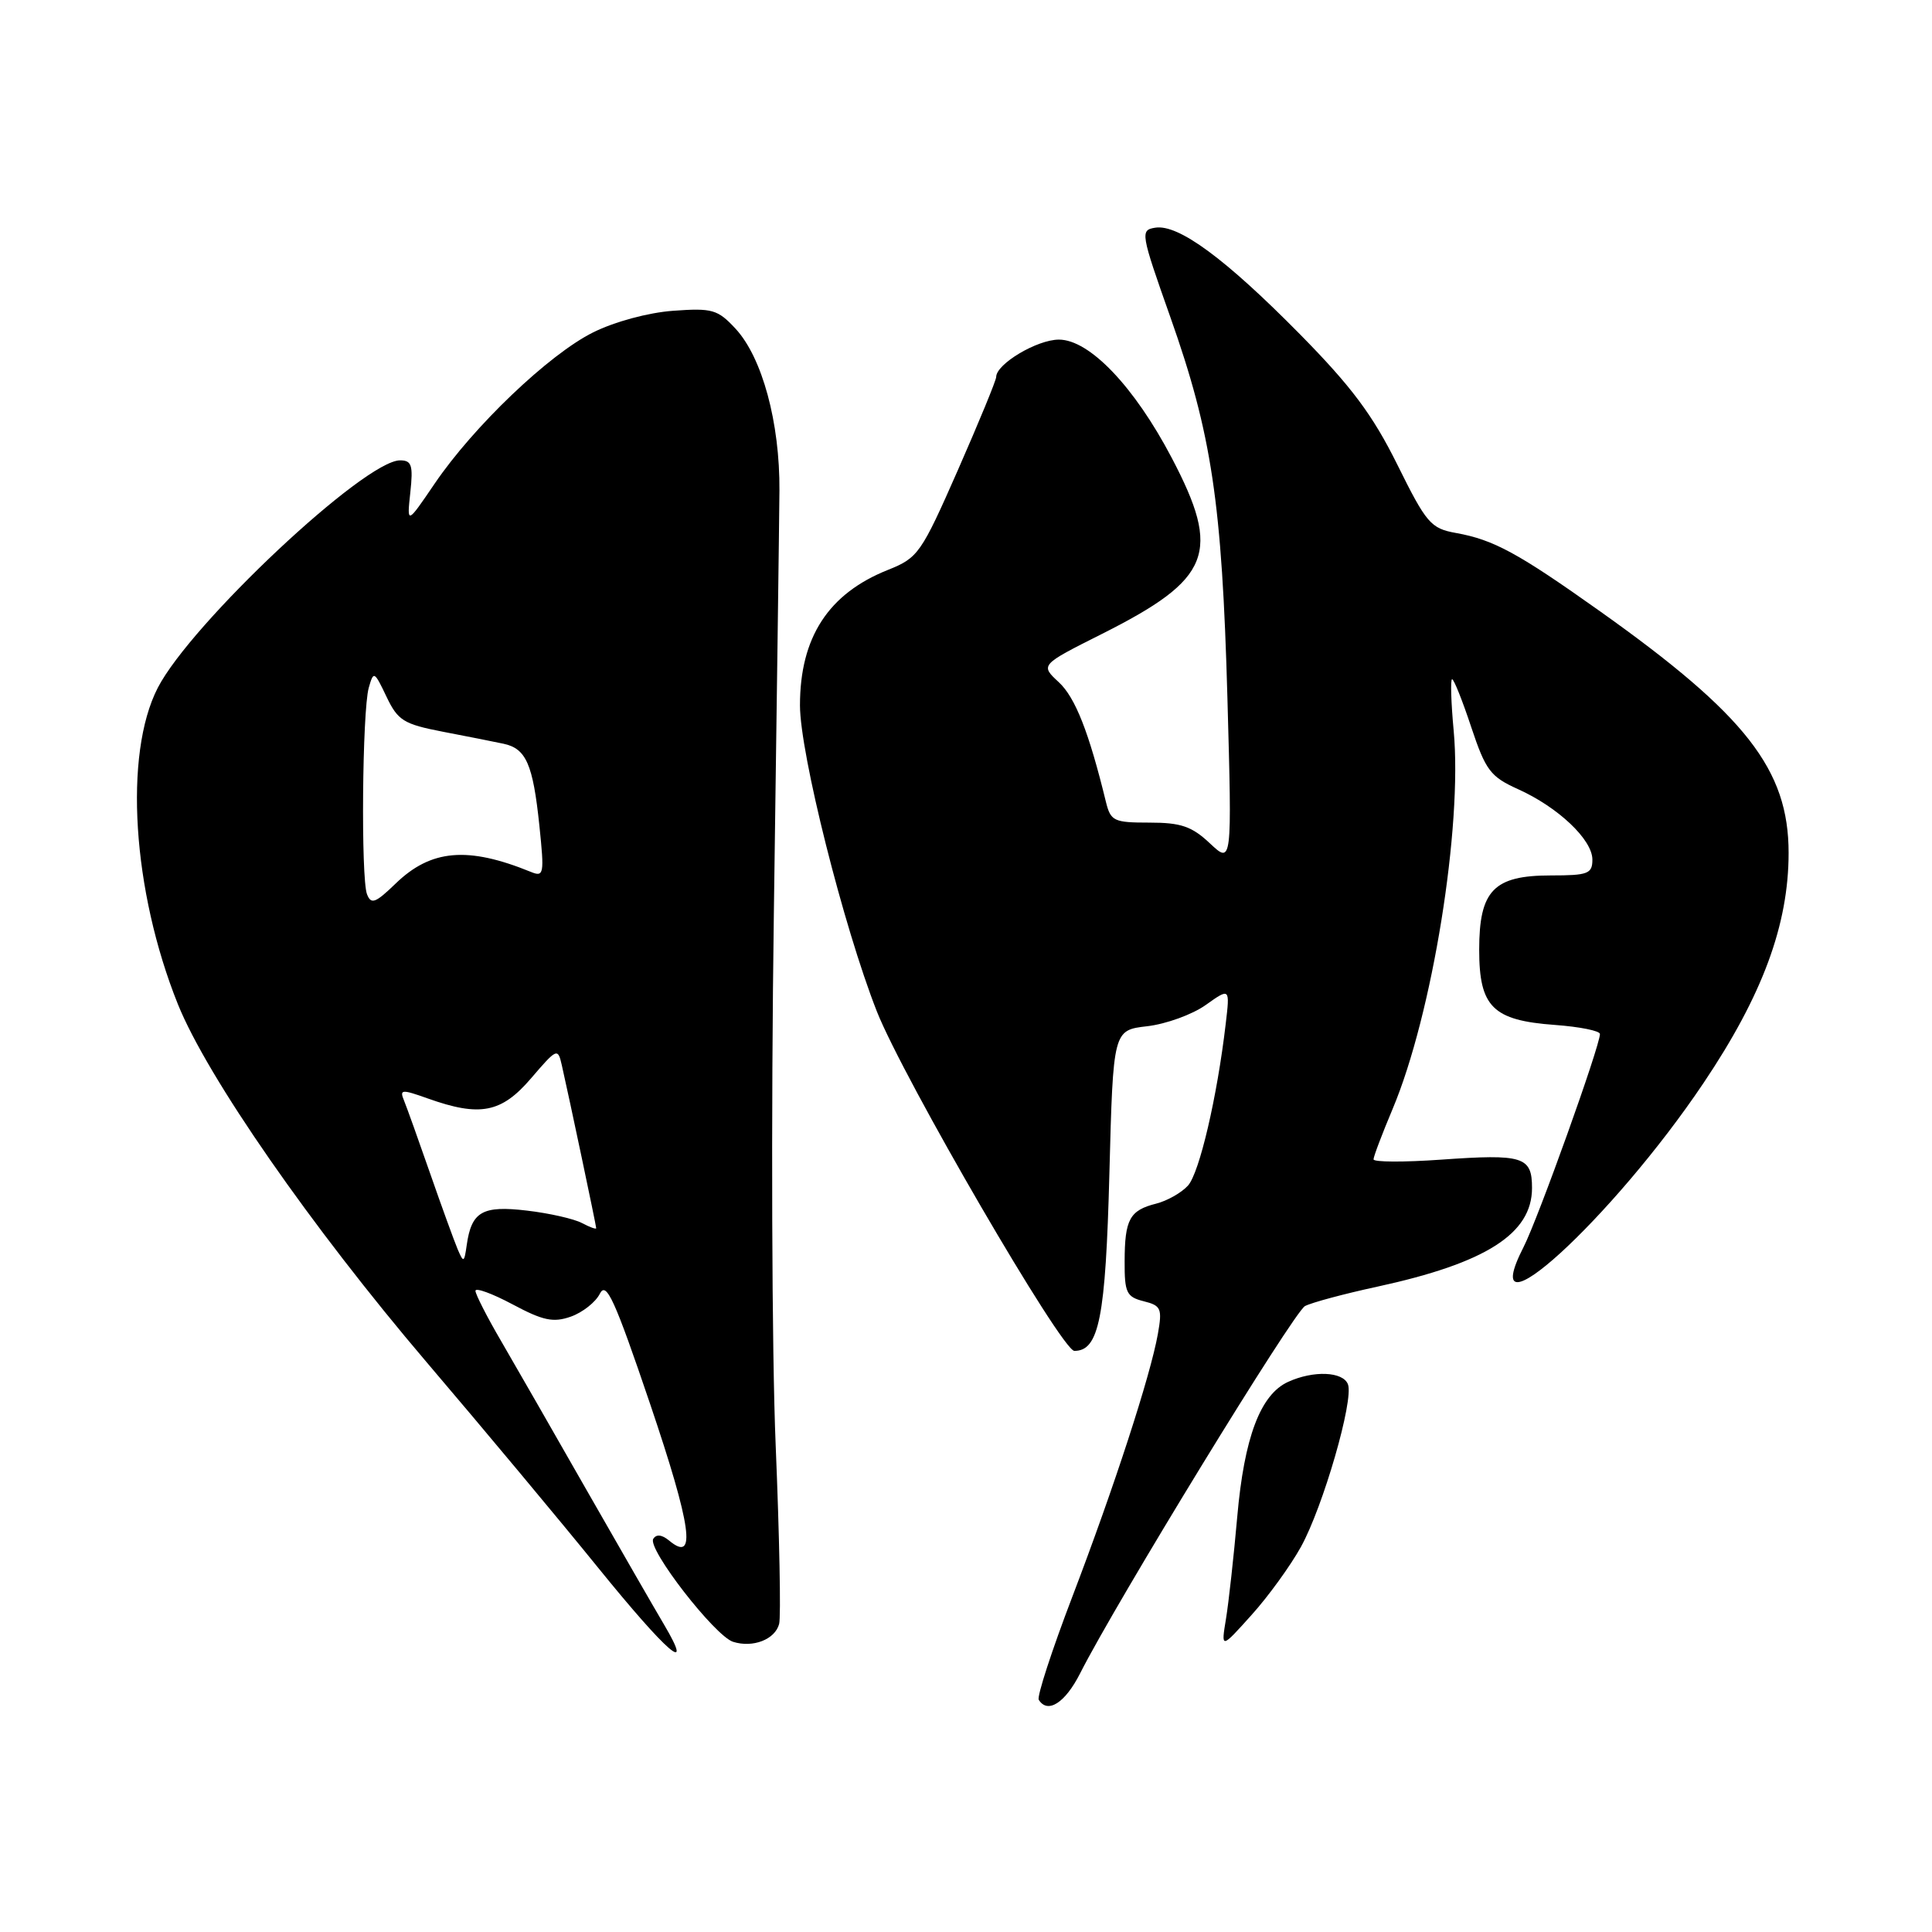<?xml version="1.0" encoding="UTF-8" standalone="no"?>
<!DOCTYPE svg PUBLIC "-//W3C//DTD SVG 1.1//EN" "http://www.w3.org/Graphics/SVG/1.1/DTD/svg11.dtd" >
<svg xmlns="http://www.w3.org/2000/svg" xmlns:xlink="http://www.w3.org/1999/xlink" version="1.1" viewBox="0 0 256 256">
 <g >
 <path fill="currentColor"
d=" M 143.11 221.75 C 147.81 212.43 171.44 173.83 172.92 173.06 C 173.79 172.60 178.10 171.44 182.50 170.49 C 196.91 167.36 203.00 163.47 203.00 157.42 C 203.00 153.25 201.84 152.89 190.95 153.66 C 186.03 154.01 182.00 153.99 182.00 153.62 C 182.00 153.25 183.14 150.24 184.53 146.94 C 189.79 134.44 193.80 109.56 192.62 96.82 C 192.27 93.07 192.18 90.00 192.41 90.00 C 192.65 90.00 193.79 92.86 194.95 96.36 C 196.86 102.08 197.49 102.92 201.15 104.57 C 206.46 106.96 211.00 111.26 211.00 113.90 C 211.00 115.78 210.42 116.00 205.50 116.00 C 197.92 116.00 196.00 117.99 196.00 125.85 C 196.00 133.43 197.80 135.21 206.04 135.81 C 209.32 136.05 212.00 136.59 212.00 137.01 C 212.00 138.61 203.81 161.46 201.88 165.24 C 195.21 178.31 213.62 161.53 225.73 143.50 C 233.54 131.88 237.00 122.52 237.00 113.01 C 237.00 101.98 231.34 94.73 212.00 80.99 C 201.10 73.25 197.92 71.52 192.91 70.62 C 189.58 70.02 189.00 69.34 185.15 61.56 C 181.89 54.99 179.08 51.22 172.24 44.28 C 162.39 34.29 156.15 29.68 153.08 30.17 C 151.07 30.49 151.13 30.86 155.07 42.00 C 160.56 57.51 161.92 66.58 162.64 92.50 C 163.25 114.50 163.25 114.50 160.32 111.75 C 157.92 109.49 156.48 109.00 152.30 109.00 C 147.58 109.00 147.17 108.80 146.54 106.25 C 144.29 97.02 142.48 92.42 140.30 90.40 C 137.83 88.11 137.83 88.11 146.03 83.99 C 160.50 76.71 161.87 73.25 155.25 60.65 C 150.29 51.21 144.36 45.00 140.31 45.00 C 137.42 45.00 132.00 48.23 132.00 49.95 C 132.00 50.39 129.71 55.95 126.92 62.30 C 122.06 73.34 121.65 73.92 117.67 75.51 C 109.77 78.65 106.00 84.45 106.00 93.46 C 106.00 99.82 111.78 122.81 116.18 134.00 C 119.69 142.89 140.69 179.00 142.36 179.00 C 145.63 179.00 146.50 174.61 147.00 155.50 C 147.50 136.50 147.50 136.50 152.02 135.98 C 154.51 135.69 157.99 134.43 159.76 133.17 C 162.98 130.88 162.98 130.88 162.41 135.69 C 161.28 145.36 158.93 155.42 157.41 157.10 C 156.55 158.05 154.65 159.12 153.19 159.49 C 149.69 160.37 149.03 161.57 149.02 167.14 C 149.00 171.28 149.27 171.85 151.54 172.42 C 153.86 173.00 154.02 173.38 153.42 176.78 C 152.43 182.31 147.65 197.01 142.09 211.57 C 139.38 218.66 137.38 224.81 137.64 225.23 C 138.82 227.13 141.13 225.65 143.11 221.75 Z  M 87.98 215.25 C 86.76 213.19 82.16 205.20 77.76 197.50 C 73.37 189.80 68.25 180.88 66.39 177.68 C 64.52 174.48 63.00 171.49 63.00 171.04 C 63.00 170.59 65.21 171.39 67.91 172.83 C 71.95 174.99 73.31 175.28 75.64 174.46 C 77.19 173.91 78.92 172.55 79.48 171.43 C 80.33 169.73 81.43 172.13 86.15 186.05 C 91.64 202.28 92.33 207.18 88.67 204.14 C 87.71 203.34 86.96 203.26 86.56 203.91 C 85.75 205.22 94.72 216.78 97.14 217.55 C 99.77 218.38 102.70 217.24 103.24 215.18 C 103.49 214.22 103.28 203.55 102.78 191.47 C 102.27 179.39 102.16 147.68 102.54 121.00 C 102.91 94.33 103.25 69.12 103.28 65.00 C 103.34 56.00 101.00 47.37 97.46 43.55 C 95.10 41.01 94.39 40.80 89.19 41.18 C 85.90 41.42 81.42 42.63 78.58 44.05 C 72.75 46.95 62.76 56.48 57.59 64.09 C 53.91 69.50 53.91 69.50 54.37 65.25 C 54.76 61.64 54.55 61.00 53.01 61.00 C 48.31 61.00 25.29 82.62 20.90 91.15 C 16.38 99.96 17.53 118.02 23.57 133.06 C 27.45 142.70 41.22 162.52 56.53 180.50 C 64.03 189.30 74.26 201.56 79.27 207.75 C 88.44 219.06 92.10 222.22 87.98 215.25 Z  M 172.38 204.97 C 175.31 199.68 179.41 185.50 178.61 183.43 C 177.96 181.73 174.05 181.57 170.69 183.10 C 167.01 184.77 164.86 190.47 163.94 201.00 C 163.48 206.22 162.81 212.30 162.45 214.50 C 161.79 218.50 161.79 218.50 165.83 214.00 C 168.06 211.53 171.00 207.46 172.38 204.97 Z  M 60.63 165.50 C 60.17 164.40 58.53 159.90 57.00 155.50 C 55.47 151.10 53.91 146.75 53.54 145.84 C 52.92 144.34 53.20 144.31 56.68 145.55 C 63.61 148.02 66.44 147.47 70.37 142.88 C 73.79 138.89 73.92 138.83 74.44 141.13 C 75.41 145.38 79.00 162.40 79.00 162.74 C 79.00 162.92 78.15 162.61 77.11 162.06 C 76.06 161.50 72.79 160.76 69.82 160.41 C 63.91 159.71 62.47 160.54 61.84 165.00 C 61.51 167.33 61.42 167.36 60.63 165.50 Z  M 48.63 118.49 C 47.81 116.35 48.00 94.22 48.86 91.14 C 49.50 88.87 49.59 88.91 51.21 92.31 C 52.72 95.48 53.48 95.95 58.69 96.96 C 61.89 97.57 65.50 98.29 66.72 98.55 C 69.72 99.19 70.62 101.26 71.47 109.39 C 72.14 115.84 72.07 116.24 70.34 115.53 C 61.97 112.12 57.10 112.54 52.41 117.09 C 49.74 119.67 49.17 119.88 48.63 118.49 Z "/>
</g>
</svg>